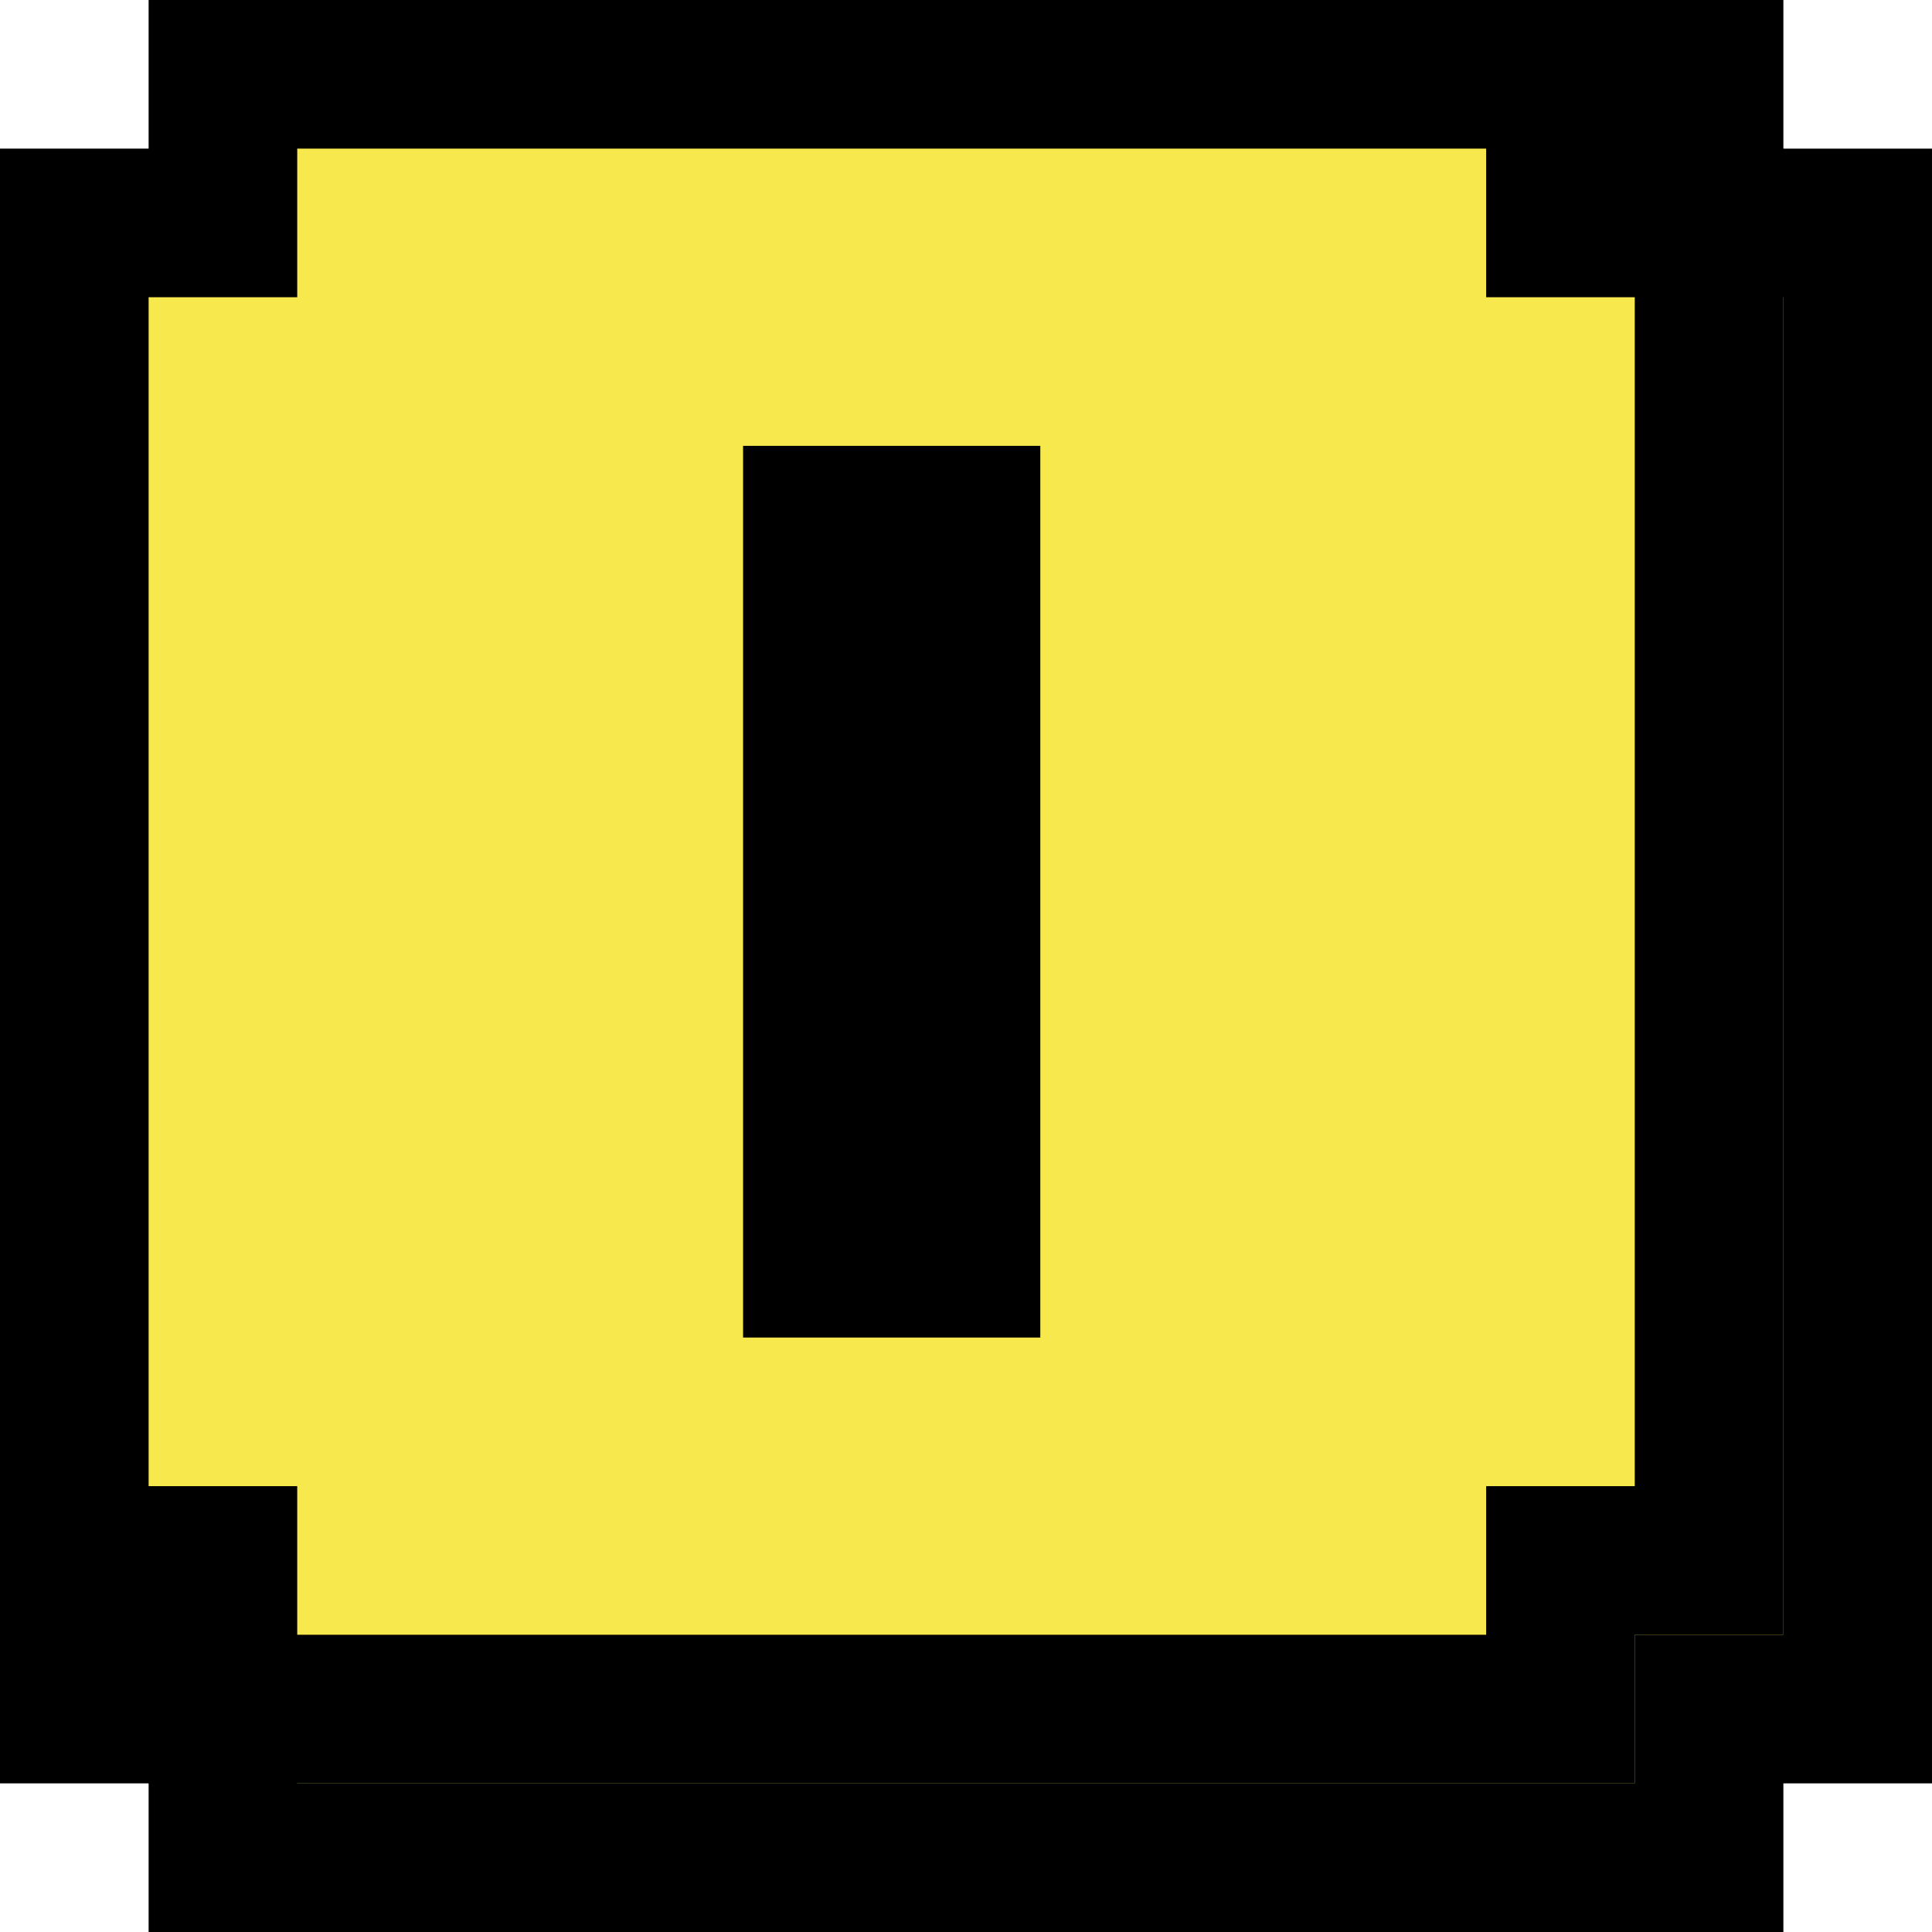 <svg version="1.1" xmlns="http://www.w3.org/2000/svg" xmlns:xlink="http://www.w3.org/1999/xlink" width="13" height="13" viewBox="0,0,13,13"><g transform="translate(-240,-174)"><g data-paper-data="{&quot;isPaintingLayer&quot;:true}" fill="#f7e84d" fill-rule="nonzero" stroke="#000000" stroke-width="1" stroke-linecap="butt" stroke-linejoin="miter" stroke-miterlimit="10" stroke-dasharray="" stroke-dashoffset="0" style="mix-blend-mode: normal"><path d="M242.5,176.5v-1.5v-0.5h0.5h8h0.5v0.5v0.5h0.5h0.5v0.5v9v0.5h-0.5h-0.5v0.5v0.5h-0.5h-9h-0.5v-0.5v-0.5h-0.5h-0.5v-0.5v-7v-0.207l0.146,-0.146l1,-1l0.146,-0.146h0.207zM246.5,183.5h1v-5h-1z"/><path d="M241.5,175.5v-0.5v-0.5h0.5h8h0.5v0.5v0.5h0.5h0.5v0.5v8v0.5h-0.5h-0.5v0.5v0.5h-0.5h-8h-0.5v-0.5v-0.5h-0.5h-0.5v-0.5v-7v-1v-0.5h0.5zM245.5,182.5h1v-5h-1z"/></g></g></svg>